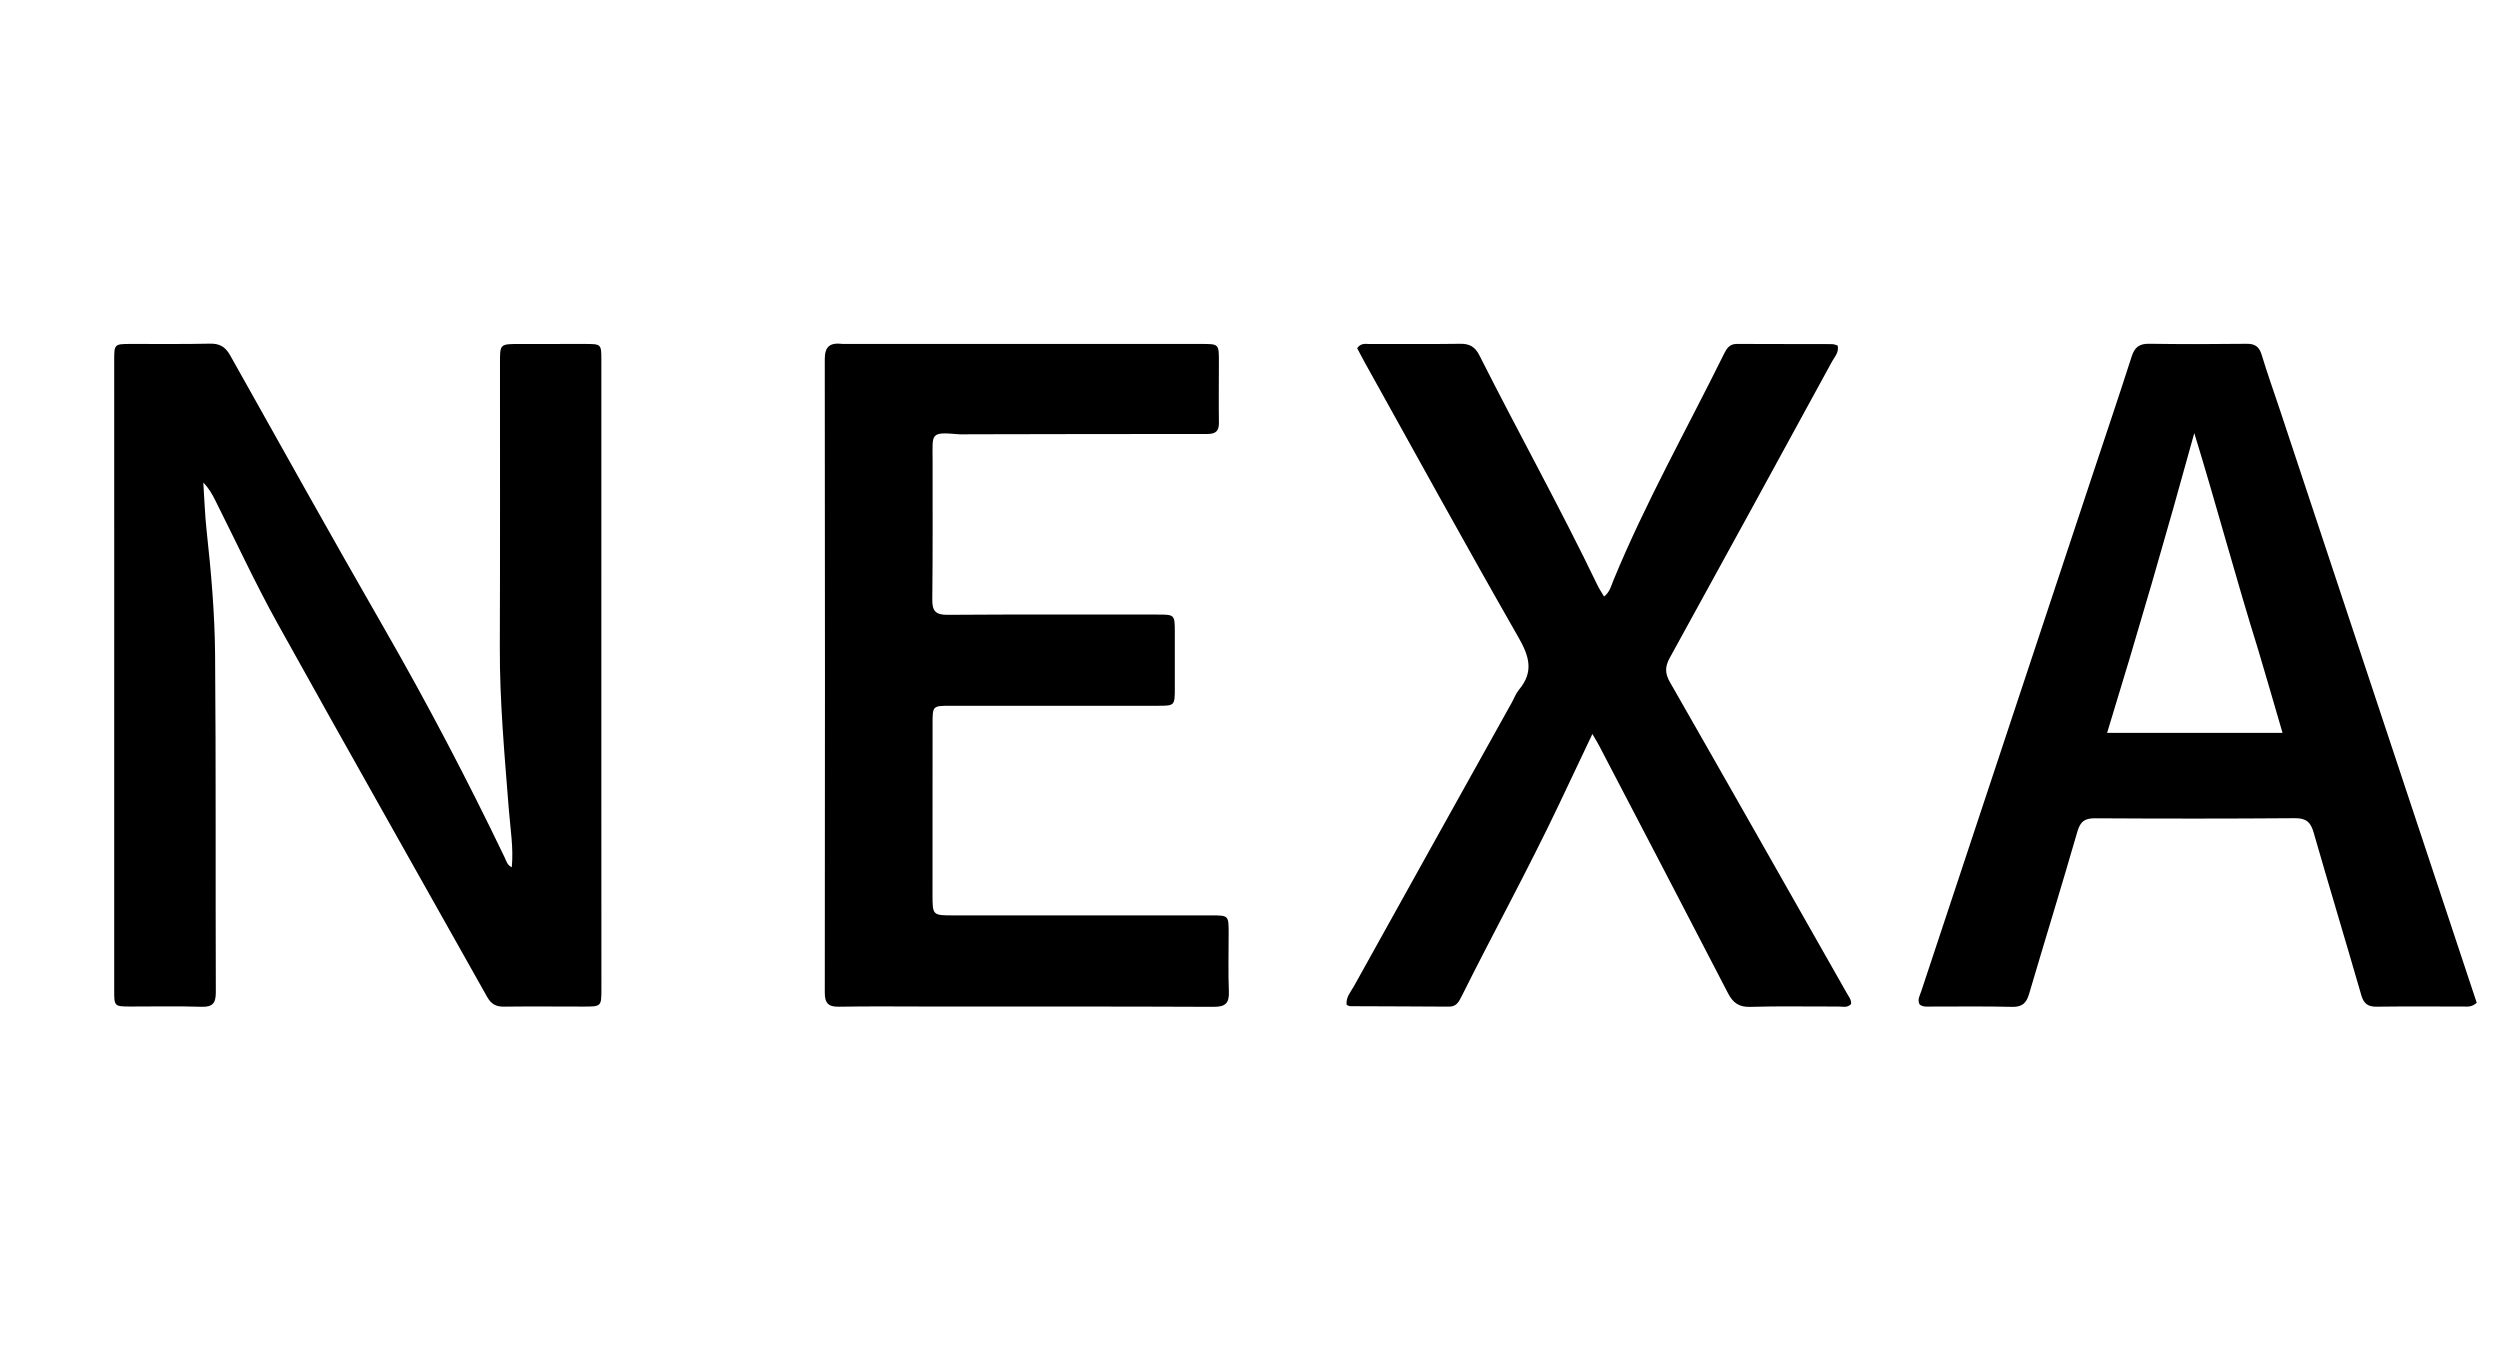 <svg version="1.1" id="Layer_1" xmlns="http://www.w3.org/2000/svg" xmlns:xlink="http://www.w3.org/1999/xlink" x="0px" y="0px"
	 width="100%" viewBox="0 0 1024 560" enable-background="new 0 0 1024 560" xml:space="preserve">
<path fill="#000000" opacity="1" stroke="none" 
	d="
M246.31,325 
	C246.32,352 246.331,378.499 246.339,404.999 
	C246.341,412.296 246.336,412.299 238.843,412.294 
	C228.01,412.288 217.175,412.19 206.344,412.32 
	C203.115,412.359 201.149,411.207 199.561,408.377 
	C170.949,357.375 142.078,306.517 113.692,255.39 
	C104.562,238.945 96.671,221.812 88.202,204.999 
	C86.937,202.489 85.609,200.011 83.275,197.663 
	C83.718,204.307 83.923,210.978 84.652,217.591 
	C86.513,234.476 87.964,251.42 88.104,268.376 
	C88.482,314.373 88.234,360.374 88.4,406.373 
	C88.417,410.898 87.134,412.533 82.465,412.379 
	C72.809,412.061 63.135,412.287 53.469,412.27 
	C46.824,412.258 46.776,412.216 46.776,405.582 
	C46.775,347.249 46.783,288.917 46.785,230.584 
	C46.785,202.918 46.772,175.252 46.776,147.585 
	C46.777,140.969 46.836,140.901 53.476,140.88 
	C64.309,140.846 75.145,141.009 85.973,140.76 
	C89.995,140.668 92.319,142.057 94.286,145.568 
	C115.219,182.92 136.067,220.323 157.404,257.445 
	C175.018,288.091 191.407,319.351 206.701,351.204 
	C207.375,352.608 207.732,354.359 209.629,355.233 
	C210.381,347.25 209.042,339.528 208.437,331.802 
	C206.694,309.562 204.641,287.356 204.726,265.006 
	C204.874,226.173 204.781,187.34 204.793,148.507 
	C204.796,140.931 204.806,140.916 212.611,140.897 
	C221.61,140.875 230.61,140.869 239.61,140.884 
	C246.299,140.896 246.312,140.916 246.313,147.503 
	C246.314,206.502 246.311,265.501 246.31,325 
z"/>
<path fill="#000000" opacity="1" stroke="none" 
	d="
M345.172,140.874 
	C394.47,140.875 443.291,140.874 492.112,140.881 
	C499.242,140.882 499.257,140.9 499.26,148.148 
	C499.264,156.479 499.147,164.812 499.27,173.141 
	C499.321,176.624 497.897,177.764 494.496,177.762 
	C462.012,177.736 429.529,177.825 397.046,177.88 
	C395.546,177.883 394.037,177.985 392.548,177.857 
	C380.797,176.849 382.001,177.579 381.993,188.55 
	C381.979,207.545 382.084,226.541 381.866,245.534 
	C381.811,250.257 383.222,251.869 388.102,251.834 
	C416.76,251.629 445.42,251.724 474.079,251.726 
	C481.182,251.726 481.191,251.74 481.203,259.036 
	C481.216,266.7 481.225,274.365 481.206,282.03 
	C481.188,289.002 481.126,289.084 474.309,289.087 
	C445.982,289.101 417.656,289.086 389.33,289.091 
	C381.952,289.092 381.98,289.105 381.981,296.622 
	C381.987,319.782 381.978,342.943 381.957,366.104 
	C381.949,374.947 381.926,374.942 390.527,374.941 
	C425.685,374.939 460.843,374.937 496.001,374.94 
	C503.242,374.94 503.248,374.95 503.255,382.111 
	C503.262,390.109 503.028,398.116 503.344,406.101 
	C503.533,410.863 501.979,412.421 497.122,412.399 
	C458.466,412.22 419.809,412.285 381.152,412.275 
	C368.656,412.272 356.156,412.121 343.663,412.348 
	C339.294,412.427 337.831,410.92 337.835,406.592 
	C337.921,320.114 337.94,233.636 337.826,147.159 
	C337.819,141.911 339.906,140.242 345.172,140.874 
z"/>
<path fill="#000000" opacity="1" stroke="none" 
	d="
M933.698,167.439 
	C960.757,248.901 987.67,329.996 1014.467,410.74 
	C1012.331,412.644 1010.593,412.272 1008.976,412.276 
	C997.147,412.303 985.316,412.165 973.49,412.338 
	C969.858,412.391 968.191,411.101 967.179,407.597 
	C960.763,385.374 954.053,363.236 947.668,341.004 
	C946.471,336.839 944.675,335.099 940.102,335.135 
	C912.78,335.346 885.456,335.335 858.134,335.173 
	C853.899,335.148 852.095,336.464 850.894,340.627 
	C844.482,362.849 837.646,384.949 831.109,407.137 
	C830,410.9 828.252,412.521 824.101,412.41 
	C813.28,412.12 802.445,412.322 791.616,412.283 
	C789.82,412.276 787.932,412.633 786.317,411.493 
	C785.229,409.571 786.325,407.877 786.881,406.2 
	C810.284,335.584 833.715,264.978 857.146,194.372 
	C862.493,178.259 867.951,162.183 873.135,146.018 
	C874.354,142.216 876.257,140.744 880.29,140.806 
	C893.615,141.012 906.946,140.968 920.273,140.819 
	C923.684,140.781 925.375,142.032 926.362,145.275 
	C928.589,152.592 931.135,159.812 933.698,167.439 
M925.018,266.358 
	C915.823,236.884 907.887,207.034 898.781,177.385 
	C887.483,218.453 875.678,259.085 863.075,300.179 
	C887.317,300.179 910.75,300.179 934.922,300.179 
	C931.593,288.719 928.453,277.912 925.018,266.358 
z"/>
<path fill="#000000" opacity="1" stroke="none" 
	d="
M638.57,329.473 
	C625.83,356.304 611.682,381.998 598.604,408.235 
	C597.538,410.373 596.485,412.337 593.555,412.315 
	C580.058,412.214 566.561,412.208 553.064,412.138 
	C552.605,412.136 552.148,411.812 551.583,411.598 
	C551.189,408.47 553.282,406.273 554.599,403.899 
	C576.106,365.152 597.687,326.447 619.25,287.731 
	C620.222,285.984 620.911,284.005 622.173,282.506 
	C628.281,275.245 626.441,268.883 621.994,261.115 
	C600.643,223.814 579.97,186.124 559.064,148.568 
	C557.944,146.555 556.899,144.501 555.903,142.625 
	C557.438,140.354 559.433,140.92 561.164,140.913 
	C573.497,140.859 585.831,140.995 598.162,140.816 
	C602,140.76 604.229,142.107 605.971,145.564 
	C621.866,177.101 639.061,207.97 654.372,239.809 
	C655.075,241.271 656.01,242.623 657.026,244.349 
	C659.435,242.457 659.933,239.944 660.828,237.772 
	C673.989,205.83 690.946,175.746 706.212,144.836 
	C707.279,142.675 708.507,140.858 711.381,140.873 
	C724.38,140.941 737.379,140.903 750.378,140.945 
	C751.151,140.947 751.924,141.311 752.697,141.506 
	C753.331,144.345 751.486,146.094 750.42,148.047 
	C728.305,188.549 706.197,229.055 683.927,269.471 
	C681.908,273.134 681.956,275.832 684.043,279.48 
	C708.282,321.848 732.335,364.321 756.436,406.767 
	C757.24,408.183 758.376,409.483 758.202,411.259 
	C756.614,412.942 754.671,412.257 752.947,412.266 
	C740.948,412.325 728.94,412.041 716.953,412.411 
	C712.179,412.558 709.803,410.717 707.731,406.708 
	C690.288,372.967 672.68,339.31 655.112,305.633 
	C654.435,304.335 653.659,303.089 652.247,300.632 
	C647.452,310.748 643.094,319.942 638.57,329.473 
z"/>
</svg>